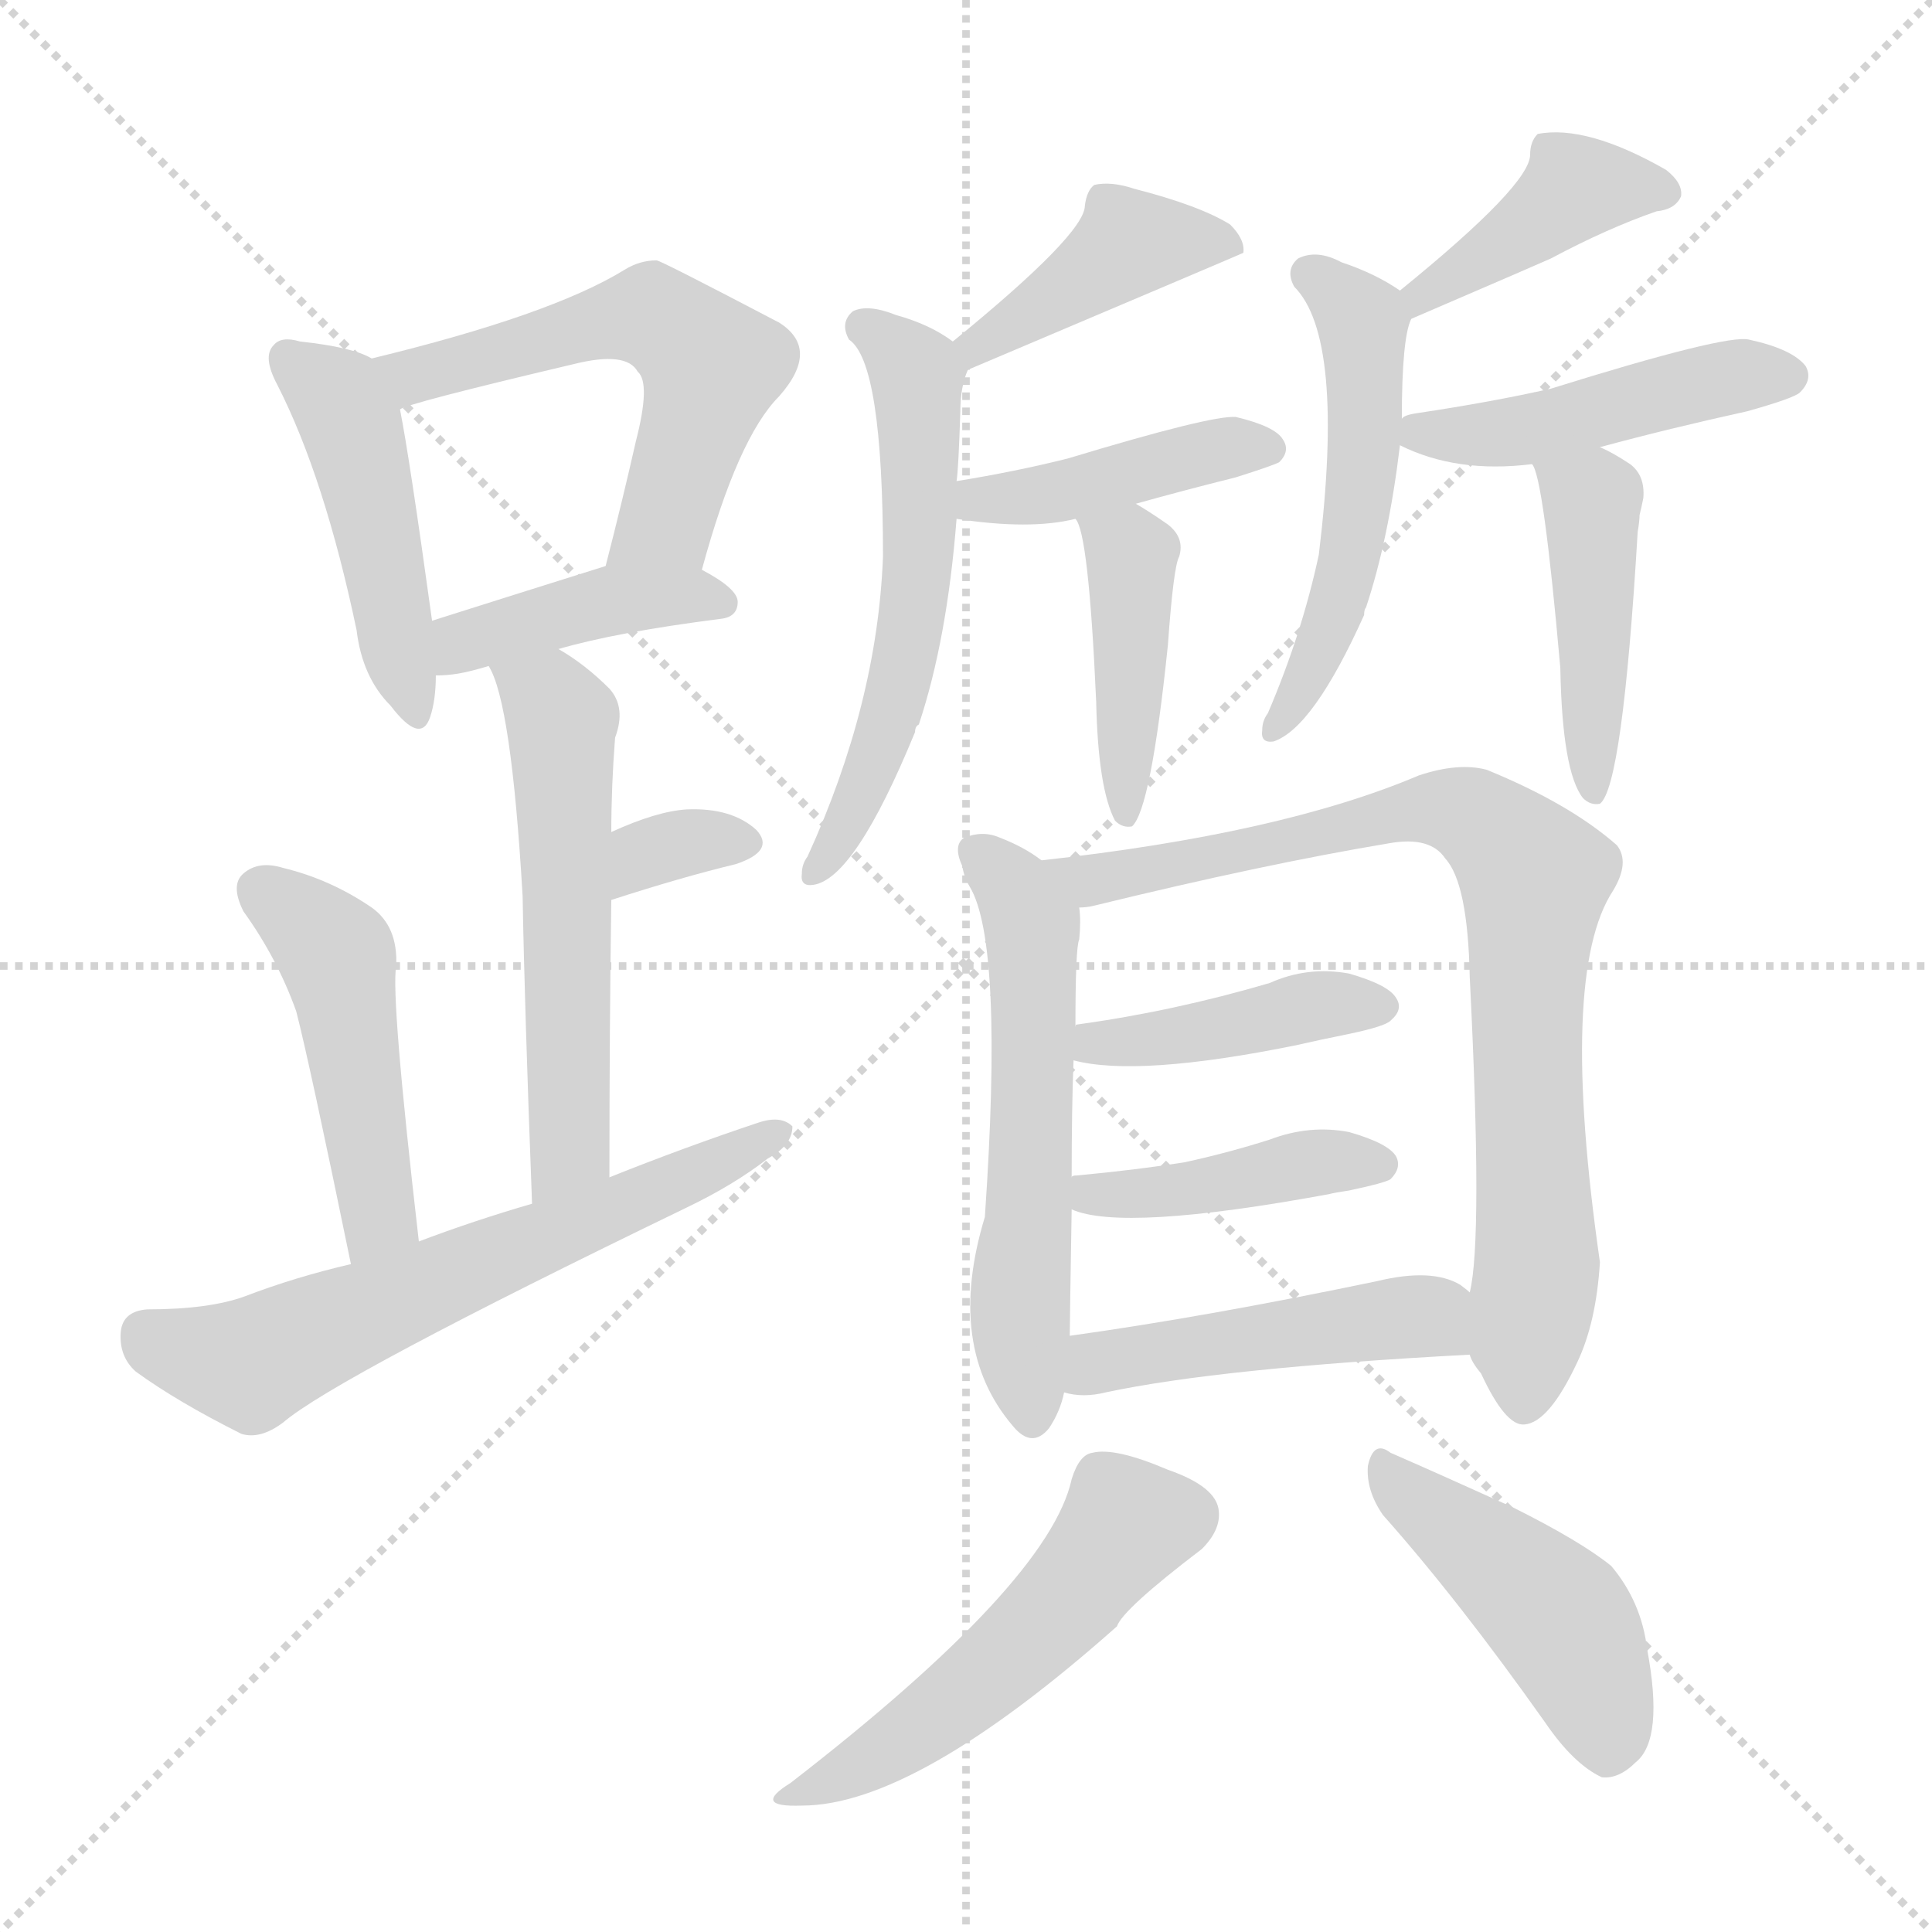 <svg version="1.1" viewBox="0 0 1024 1024" xmlns="http://www.w3.org/2000/svg">
  <g stroke="lightgray" stroke-dasharray="1,1" stroke-width="1" transform="scale(4, 4)">
    <line x1="0" y1="0" x2="256" y2="256"></line>
    <line x1="256" y1="0" x2="0" y2="256"></line>
    <line x1="128" y1="0" x2="128" y2="256"></line>
    <line x1="0" y1="128" x2="256" y2="128"></line>
  </g>
<g transform="scale(1, -1) translate(0, -900)">
   <style type="text/css">
    @keyframes keyframes0 {
      from {
       stroke: blue;
       stroke-dashoffset: 458;
       stroke-width: 128;
       }
       60% {
       animation-timing-function: step-end;
       stroke: blue;
       stroke-dashoffset: 0;
       stroke-width: 128;
       }
       to {
       stroke: black;
       stroke-width: 1024;
       }
       }
       #make-me-a-hanzi-animation-0 {
         animation: keyframes0 0.623s both;
         animation-delay: 0s;
         animation-timing-function: linear;
       }
    @keyframes keyframes1 {
      from {
       stroke: blue;
       stroke-dashoffset: 556;
       stroke-width: 128;
       }
       64% {
       animation-timing-function: step-end;
       stroke: blue;
       stroke-dashoffset: 0;
       stroke-width: 128;
       }
       to {
       stroke: black;
       stroke-width: 1024;
       }
       }
       #make-me-a-hanzi-animation-1 {
         animation: keyframes1 0.702s both;
         animation-delay: 0.623s;
         animation-timing-function: linear;
       }
    @keyframes keyframes2 {
      from {
       stroke: blue;
       stroke-dashoffset: 409;
       stroke-width: 128;
       }
       57% {
       animation-timing-function: step-end;
       stroke: blue;
       stroke-dashoffset: 0;
       stroke-width: 128;
       }
       to {
       stroke: black;
       stroke-width: 1024;
       }
       }
       #make-me-a-hanzi-animation-2 {
         animation: keyframes2 0.583s both;
         animation-delay: 1.325s;
         animation-timing-function: linear;
       }
    @keyframes keyframes3 {
      from {
       stroke: blue;
       stroke-dashoffset: 551;
       stroke-width: 128;
       }
       64% {
       animation-timing-function: step-end;
       stroke: blue;
       stroke-dashoffset: 0;
       stroke-width: 128;
       }
       to {
       stroke: black;
       stroke-width: 1024;
       }
       }
       #make-me-a-hanzi-animation-3 {
         animation: keyframes3 0.698s both;
         animation-delay: 1.908s;
         animation-timing-function: linear;
       }
    @keyframes keyframes4 {
      from {
       stroke: blue;
       stroke-dashoffset: 327;
       stroke-width: 128;
       }
       52% {
       animation-timing-function: step-end;
       stroke: blue;
       stroke-dashoffset: 0;
       stroke-width: 128;
       }
       to {
       stroke: black;
       stroke-width: 1024;
       }
       }
       #make-me-a-hanzi-animation-4 {
         animation: keyframes4 0.516s both;
         animation-delay: 2.606s;
         animation-timing-function: linear;
       }
    @keyframes keyframes5 {
      from {
       stroke: blue;
       stroke-dashoffset: 465;
       stroke-width: 128;
       }
       60% {
       animation-timing-function: step-end;
       stroke: blue;
       stroke-dashoffset: 0;
       stroke-width: 128;
       }
       to {
       stroke: black;
       stroke-width: 1024;
       }
       }
       #make-me-a-hanzi-animation-5 {
         animation: keyframes5 0.628s both;
         animation-delay: 3.123s;
         animation-timing-function: linear;
       }
    @keyframes keyframes6 {
      from {
       stroke: blue;
       stroke-dashoffset: 621;
       stroke-width: 128;
       }
       67% {
       animation-timing-function: step-end;
       stroke: blue;
       stroke-dashoffset: 0;
       stroke-width: 128;
       }
       to {
       stroke: black;
       stroke-width: 1024;
       }
       }
       #make-me-a-hanzi-animation-6 {
         animation: keyframes6 0.755s both;
         animation-delay: 3.751s;
         animation-timing-function: linear;
       }
    @keyframes keyframes7 {
      from {
       stroke: blue;
       stroke-dashoffset: 413;
       stroke-width: 128;
       }
       57% {
       animation-timing-function: step-end;
       stroke: blue;
       stroke-dashoffset: 0;
       stroke-width: 128;
       }
       to {
       stroke: black;
       stroke-width: 1024;
       }
       }
       #make-me-a-hanzi-animation-7 {
         animation: keyframes7 0.586s both;
         animation-delay: 4.506s;
         animation-timing-function: linear;
       }
    @keyframes keyframes8 {
      from {
       stroke: blue;
       stroke-dashoffset: 568;
       stroke-width: 128;
       }
       65% {
       animation-timing-function: step-end;
       stroke: blue;
       stroke-dashoffset: 0;
       stroke-width: 128;
       }
       to {
       stroke: black;
       stroke-width: 1024;
       }
       }
       #make-me-a-hanzi-animation-8 {
         animation: keyframes8 0.712s both;
         animation-delay: 5.092s;
         animation-timing-function: linear;
       }
    @keyframes keyframes9 {
      from {
       stroke: blue;
       stroke-dashoffset: 417;
       stroke-width: 128;
       }
       58% {
       animation-timing-function: step-end;
       stroke: blue;
       stroke-dashoffset: 0;
       stroke-width: 128;
       }
       to {
       stroke: black;
       stroke-width: 1024;
       }
       }
       #make-me-a-hanzi-animation-9 {
         animation: keyframes9 0.589s both;
         animation-delay: 5.805s;
         animation-timing-function: linear;
       }
    @keyframes keyframes10 {
      from {
       stroke: blue;
       stroke-dashoffset: 426;
       stroke-width: 128;
       }
       58% {
       animation-timing-function: step-end;
       stroke: blue;
       stroke-dashoffset: 0;
       stroke-width: 128;
       }
       to {
       stroke: black;
       stroke-width: 1024;
       }
       }
       #make-me-a-hanzi-animation-10 {
         animation: keyframes10 0.597s both;
         animation-delay: 6.394s;
         animation-timing-function: linear;
       }
    @keyframes keyframes11 {
      from {
       stroke: blue;
       stroke-dashoffset: 404;
       stroke-width: 128;
       }
       57% {
       animation-timing-function: step-end;
       stroke: blue;
       stroke-dashoffset: 0;
       stroke-width: 128;
       }
       to {
       stroke: black;
       stroke-width: 1024;
       }
       }
       #make-me-a-hanzi-animation-11 {
         animation: keyframes11 0.579s both;
         animation-delay: 6.991s;
         animation-timing-function: linear;
       }
    @keyframes keyframes12 {
      from {
       stroke: blue;
       stroke-dashoffset: 518;
       stroke-width: 128;
       }
       63% {
       animation-timing-function: step-end;
       stroke: blue;
       stroke-dashoffset: 0;
       stroke-width: 128;
       }
       to {
       stroke: black;
       stroke-width: 1024;
       }
       }
       #make-me-a-hanzi-animation-12 {
         animation: keyframes12 0.672s both;
         animation-delay: 7.569s;
         animation-timing-function: linear;
       }
    @keyframes keyframes13 {
      from {
       stroke: blue;
       stroke-dashoffset: 457;
       stroke-width: 128;
       }
       60% {
       animation-timing-function: step-end;
       stroke: blue;
       stroke-dashoffset: 0;
       stroke-width: 128;
       }
       to {
       stroke: black;
       stroke-width: 1024;
       }
       }
       #make-me-a-hanzi-animation-13 {
         animation: keyframes13 0.622s both;
         animation-delay: 8.241s;
         animation-timing-function: linear;
       }
    @keyframes keyframes14 {
      from {
       stroke: blue;
       stroke-dashoffset: 445;
       stroke-width: 128;
       }
       59% {
       animation-timing-function: step-end;
       stroke: blue;
       stroke-dashoffset: 0;
       stroke-width: 128;
       }
       to {
       stroke: black;
       stroke-width: 1024;
       }
       }
       #make-me-a-hanzi-animation-14 {
         animation: keyframes14 0.612s both;
         animation-delay: 8.863s;
         animation-timing-function: linear;
       }
    @keyframes keyframes15 {
      from {
       stroke: blue;
       stroke-dashoffset: 566;
       stroke-width: 128;
       }
       65% {
       animation-timing-function: step-end;
       stroke: blue;
       stroke-dashoffset: 0;
       stroke-width: 128;
       }
       to {
       stroke: black;
       stroke-width: 1024;
       }
       }
       #make-me-a-hanzi-animation-15 {
         animation: keyframes15 0.711s both;
         animation-delay: 9.475s;
         animation-timing-function: linear;
       }
    @keyframes keyframes16 {
      from {
       stroke: blue;
       stroke-dashoffset: 808;
       stroke-width: 128;
       }
       72% {
       animation-timing-function: step-end;
       stroke: blue;
       stroke-dashoffset: 0;
       stroke-width: 128;
       }
       to {
       stroke: black;
       stroke-width: 1024;
       }
       }
       #make-me-a-hanzi-animation-16 {
         animation: keyframes16 0.908s both;
         animation-delay: 10.186s;
         animation-timing-function: linear;
       }
    @keyframes keyframes17 {
      from {
       stroke: blue;
       stroke-dashoffset: 415;
       stroke-width: 128;
       }
       57% {
       animation-timing-function: step-end;
       stroke: blue;
       stroke-dashoffset: 0;
       stroke-width: 128;
       }
       to {
       stroke: black;
       stroke-width: 1024;
       }
       }
       #make-me-a-hanzi-animation-17 {
         animation: keyframes17 0.588s both;
         animation-delay: 11.093s;
         animation-timing-function: linear;
       }
    @keyframes keyframes18 {
      from {
       stroke: blue;
       stroke-dashoffset: 417;
       stroke-width: 128;
       }
       58% {
       animation-timing-function: step-end;
       stroke: blue;
       stroke-dashoffset: 0;
       stroke-width: 128;
       }
       to {
       stroke: black;
       stroke-width: 1024;
       }
       }
       #make-me-a-hanzi-animation-18 {
         animation: keyframes18 0.589s both;
         animation-delay: 11.681s;
         animation-timing-function: linear;
       }
    @keyframes keyframes19 {
      from {
       stroke: blue;
       stroke-dashoffset: 467;
       stroke-width: 128;
       }
       60% {
       animation-timing-function: step-end;
       stroke: blue;
       stroke-dashoffset: 0;
       stroke-width: 128;
       }
       to {
       stroke: black;
       stroke-width: 1024;
       }
       }
       #make-me-a-hanzi-animation-19 {
         animation: keyframes19 0.63s both;
         animation-delay: 12.27s;
         animation-timing-function: linear;
       }
    @keyframes keyframes20 {
      from {
       stroke: blue;
       stroke-dashoffset: 509;
       stroke-width: 128;
       }
       62% {
       animation-timing-function: step-end;
       stroke: blue;
       stroke-dashoffset: 0;
       stroke-width: 128;
       }
       to {
       stroke: black;
       stroke-width: 1024;
       }
       }
       #make-me-a-hanzi-animation-20 {
         animation: keyframes20 0.664s both;
         animation-delay: 12.9s;
         animation-timing-function: linear;
       }
    @keyframes keyframes21 {
      from {
       stroke: blue;
       stroke-dashoffset: 448;
       stroke-width: 128;
       }
       59% {
       animation-timing-function: step-end;
       stroke: blue;
       stroke-dashoffset: 0;
       stroke-width: 128;
       }
       to {
       stroke: black;
       stroke-width: 1024;
       }
       }
       #make-me-a-hanzi-animation-21 {
         animation: keyframes21 0.615s both;
         animation-delay: 13.565s;
         animation-timing-function: linear;
       }
</style>
<path d="M 197.0 710.0 Q 187.0 716.0 159.0 719.0 Q 149.0 722.0 145.0 717.0 Q 139.0 711.0 147.0 696.0 Q 172.0 647.0 189.0 566.0 Q 192.0 541.0 207.0 526.0 Q 223.0 505.0 228.0 520.0 Q 231.0 529.0 231.0 542.0 L 229.0 571.0 Q 217.0 658.0 212.0 683.0 C 208.0 705.0 208.0 705.0 197.0 710.0 Z" fill="lightgray"></path> 
<path d="M 372.0 598.0 Q 391.0 668.0 413.0 690.0 Q 435.0 715.0 413.0 729.0 Q 350.0 762.0 348.0 762.0 Q 339.0 762.0 331.0 757.0 Q 292.0 733.0 197.0 710.0 C 168.0 703.0 184.0 673.0 212.0 683.0 Q 215.0 686.0 304.0 707.0 Q 332.0 714.0 338.0 703.0 Q 345.0 697.0 337.0 666.0 Q 330.0 635.0 321.0 600.0 C 314.0 571.0 364.0 569.0 372.0 598.0 Z" fill="lightgray"></path> 
<path d="M 296.0 556.0 Q 327.0 565.0 382.0 572.0 Q 391.0 573.0 391.0 581.0 Q 391.0 588.0 372.0 598.0 C 351.0 609.0 350.0 609.0 321.0 600.0 Q 270.0 584.0 229.0 571.0 C 200.0 562.0 201.0 541.0 231.0 542.0 Q 237.0 542.0 243.0 543.0 Q 249.0 544.0 259.0 547.0 L 296.0 556.0 Z" fill="lightgray"></path> 
<path d="M 323.0 276.0 Q 323.0 355.0 324.0 423.0 L 324.0 459.0 Q 324.0 483.0 326.0 509.0 Q 332.0 525.0 323.0 535.0 Q 310.0 548.0 296.0 556.0 C 271.0 572.0 247.0 574.0 259.0 547.0 Q 271.0 528.0 277.0 425.0 Q 278.0 367.0 282.0 262.0 C 283.0 232.0 323.0 246.0 323.0 276.0 Z" fill="lightgray"></path> 
<path d="M 324.0 423.0 Q 361.0 435.0 390.0 442.0 Q 411.0 449.0 401.0 460.0 Q 388.0 472.0 364.0 471.0 Q 348.0 470.0 324.0 459.0 C 297.0 447.0 295.0 414.0 324.0 423.0 Z" fill="lightgray"></path> 
<path d="M 222.0 242.0 Q 207.0 372.0 210.0 388.0 Q 211.0 409.0 197.0 419.0 Q 175.0 434.0 150.0 440.0 Q 137.0 444.0 129.0 437.0 Q 122.0 431.0 129.0 417.0 Q 147.0 392.0 157.0 364.0 Q 164.0 337.0 186.0 230.0 C 192.0 201.0 225.0 212.0 222.0 242.0 Z" fill="lightgray"></path> 
<path d="M 186.0 230.0 Q 156.0 223.0 130.0 213.0 Q 111.0 206.0 78.0 206.0 Q 65.0 205.0 64.0 194.0 Q 63.0 181.0 72.0 173.0 Q 94.0 157.0 128.0 140.0 Q 138.0 137.0 150.0 146.0 Q 178.0 170.0 364.0 260.0 Q 389.0 272.0 407.0 286.0 Q 420.0 293.0 420.0 303.0 Q 414.0 309.0 402.0 305.0 Q 363.0 292.0 323.0 276.0 L 282.0 262.0 Q 251.0 253.0 222.0 242.0 L 186.0 230.0 Z" fill="lightgray"></path> 
<path d="M 513.0 704.0 Q 657.0 765.0 659.0 766.0 Q 660.0 773.0 652.0 781.0 Q 636.0 791.0 601.0 800.0 Q 589.0 804.0 580.0 802.0 Q 576.0 799.0 575.0 791.0 Q 575.0 776.0 505.0 719.0 C 482.0 700.0 485.0 692.0 513.0 704.0 Z" fill="lightgray"></path> 
<path d="M 507.0 645.0 Q 508.0 651.0 509.0 682.0 Q 509.0 695.0 513.0 704.0 C 515.0 712.0 515.0 712.0 505.0 719.0 Q 493.0 728.0 475.0 733.0 Q 460.0 739.0 452.0 735.0 Q 445.0 729.0 450.0 720.0 Q 468.0 708.0 468.0 605.0 Q 465.0 527.0 428.0 446.0 Q 425.0 442.0 425.0 437.0 Q 424.0 430.0 431.0 431.0 Q 453.0 434.0 485.0 512.0 Q 485.0 515.0 487.0 516.0 Q 502.0 561.0 507.0 625.0 L 507.0 645.0 Z" fill="lightgray"></path> 
<path d="M 602.0 633.0 Q 627.0 640.0 655.0 647.0 Q 674.0 653.0 678.0 655.0 Q 684.0 661.0 680.0 667.0 Q 676.0 674.0 655.0 679.0 Q 642.0 680.0 566.0 657.0 Q 538.0 650.0 507.0 645.0 C 477.0 640.0 477.0 629.0 507.0 625.0 Q 546.0 619.0 570.0 625.0 L 602.0 633.0 Z" fill="lightgray"></path> 
<path d="M 570.0 625.0 Q 577.0 618.0 581.0 528.0 Q 582.0 482.0 591.0 465.0 Q 595.0 461.0 600.0 462.0 Q 610.0 471.0 619.0 558.0 Q 622.0 600.0 625.0 605.0 Q 628.0 615.0 619.0 622.0 Q 609.0 629.0 602.0 633.0 C 576.0 648.0 557.0 652.0 570.0 625.0 Z" fill="lightgray"></path> 
<path d="M 748.0 731.0 Q 820.0 762.0 822.0 763.0 Q 852.0 779.0 878.0 788.0 Q 888.0 789.0 891.0 796.0 Q 892.0 803.0 883.0 810.0 Q 841.0 834.0 815.0 829.0 Q 811.0 825.0 811.0 818.0 Q 811.0 802.0 742.0 746.0 C 719.0 727.0 720.0 719.0 748.0 731.0 Z" fill="lightgray"></path> 
<path d="M 743.0 678.0 Q 743.0 721.0 748.0 731.0 C 751.0 740.0 751.0 740.0 742.0 746.0 Q 729.0 755.0 711.0 761.0 Q 698.0 768.0 688.0 763.0 Q 681.0 757.0 686.0 748.0 Q 713.0 721.0 699.0 606.0 Q 690.0 564.0 672.0 522.0 Q 669.0 518.0 669.0 513.0 Q 668.0 506.0 675.0 507.0 Q 696.0 514.0 723.0 574.0 Q 723.0 577.0 724.0 578.0 Q 736.0 614.0 742.0 664.0 L 743.0 678.0 Z" fill="lightgray"></path> 
<path d="M 848.0 663.0 Q 885.0 673.0 926.0 682.0 Q 951.0 689.0 954.0 692.0 Q 961.0 699.0 957.0 706.0 Q 950.0 715.0 927.0 720.0 Q 915.0 723.0 822.0 694.0 Q 791.0 687.0 751.0 681.0 Q 744.0 680.0 743.0 678.0 C 727.0 671.0 727.0 671.0 742.0 664.0 Q 772.0 649.0 812.0 654.0 L 848.0 663.0 Z" fill="lightgray"></path> 
<path d="M 812.0 654.0 Q 818.0 648.0 827.0 546.0 Q 828.0 491.0 839.0 477.0 Q 843.0 473.0 848.0 474.0 Q 860.0 483.0 868.0 618.0 Q 869.0 624.0 869.0 627.0 Q 870.0 631.0 871.0 636.0 Q 872.0 648.0 864.0 654.0 Q 855.0 660.0 848.0 663.0 C 821.0 676.0 801.0 682.0 812.0 654.0 Z" fill="lightgray"></path> 
<path d="M 552.0 444.0 Q 543.0 451.0 530.0 456.0 Q 521.0 460.0 511.0 456.0 Q 505.0 452.0 510.0 441.0 Q 511.0 435.0 514.0 430.0 Q 532.0 400.0 522.0 255.0 Q 501.0 186.0 537.0 144.0 Q 547.0 132.0 556.0 143.0 Q 562.0 152.0 564.0 162.0 L 567.0 192.0 Q 567.0 199.0 568.0 259.0 L 568.0 276.0 Q 568.0 313.0 569.0 338.0 L 570.0 356.0 Q 570.0 398.0 572.0 402.0 Q 573.0 412.0 572.0 419.0 C 571.0 431.0 571.0 431.0 552.0 444.0 Z" fill="lightgray"></path> 
<path d="M 779.0 182.0 Q 780.0 178.0 785.0 172.0 Q 798.0 144.0 808.0 145.0 Q 821.0 146.0 836.0 178.0 Q 846.0 199.0 848.0 231.0 Q 826.0 384.0 855.0 428.0 Q 864.0 443.0 857.0 452.0 Q 832.0 474.0 788.0 492.0 Q 773.0 496.0 752.0 489.0 Q 679.0 458.0 552.0 444.0 C 522.0 441.0 543.0 413.0 572.0 419.0 Q 576.0 419.0 580.0 420.0 Q 670.0 442.0 736.0 453.0 Q 758.0 457.0 766.0 445.0 Q 778.0 432.0 779.0 382.0 Q 786.0 243.0 779.0 215.0 L 779.0 182.0 Z" fill="lightgray"></path> 
<path d="M 569.0 338.0 Q 603.0 329.0 687.0 346.0 Q 700.0 349.0 715.0 352.0 Q 734.0 356.0 737.0 359.0 Q 744.0 365.0 740.0 371.0 Q 736.0 378.0 715.0 384.0 Q 693.0 388.0 673.0 379.0 Q 622.0 364.0 571.0 357.0 Q 570.0 357.0 570.0 356.0 C 541.0 347.0 540.0 345.0 569.0 338.0 Z" fill="lightgray"></path> 
<path d="M 568.0 259.0 Q 595.0 247.0 704.0 267.0 Q 708.0 268.0 715.0 269.0 Q 734.0 273.0 737.0 275.0 Q 743.0 281.0 740.0 287.0 Q 736.0 294.0 715.0 300.0 Q 694.0 304.0 673.0 296.0 Q 651.0 289.0 628.0 284.0 Q 603.0 280.0 571.0 277.0 Q 568.0 277.0 568.0 276.0 C 539.0 269.0 540.0 269.0 568.0 259.0 Z" fill="lightgray"></path> 
<path d="M 564.0 162.0 Q 574.0 159.0 586.0 162.0 Q 647.0 175.0 779.0 182.0 C 809.0 184.0 803.0 197.0 779.0 215.0 Q 778.0 216.0 774.0 219.0 Q 759.0 228.0 730.0 221.0 Q 639.0 202.0 567.0 192.0 C 537.0 188.0 535.0 168.0 564.0 162.0 Z" fill="lightgray"></path> 
<path d="M 568.0 116.0 Q 556.0 61.0 419.0 -45.0 Q 398.0 -58.0 425.0 -57.0 Q 485.0 -57.0 592.0 38.0 Q 595.0 47.0 637.0 79.0 Q 647.0 89.0 646.0 99.0 Q 645.0 112.0 619.0 121.0 Q 591.0 133.0 579.0 130.0 Q 572.0 129.0 568.0 116.0 Z" fill="lightgray"></path> 
<path d="M 733.0 97.0 Q 773.0 52.0 819.0 -13.0 Q 834.0 -35.0 849.0 -42.0 Q 858.0 -43.0 867.0 -34.0 Q 882.0 -22.0 873.0 26.0 Q 870.0 51.0 854.0 70.0 Q 838.0 83.0 802.0 101.0 Q 760.0 120.0 737.0 130.0 Q 728.0 137.0 725.0 123.0 Q 724.0 110.0 733.0 97.0 Z" fill="lightgray"></path> 
      <clipPath id="make-me-a-hanzi-clip-0">
      <path d="M 197.0 710.0 Q 187.0 716.0 159.0 719.0 Q 149.0 722.0 145.0 717.0 Q 139.0 711.0 147.0 696.0 Q 172.0 647.0 189.0 566.0 Q 192.0 541.0 207.0 526.0 Q 223.0 505.0 228.0 520.0 Q 231.0 529.0 231.0 542.0 L 229.0 571.0 Q 217.0 658.0 212.0 683.0 C 208.0 705.0 208.0 705.0 197.0 710.0 Z" fill="lightgray"></path>
      </clipPath>
      <path clip-path="url(#make-me-a-hanzi-clip-0)" d="M 153.0 710.0 L 179.0 689.0 L 186.0 674.0 L 218.0 525.0 " fill="none" id="make-me-a-hanzi-animation-0" stroke-dasharray="330 660" stroke-linecap="round"></path>

      <clipPath id="make-me-a-hanzi-clip-1">
      <path d="M 372.0 598.0 Q 391.0 668.0 413.0 690.0 Q 435.0 715.0 413.0 729.0 Q 350.0 762.0 348.0 762.0 Q 339.0 762.0 331.0 757.0 Q 292.0 733.0 197.0 710.0 C 168.0 703.0 184.0 673.0 212.0 683.0 Q 215.0 686.0 304.0 707.0 Q 332.0 714.0 338.0 703.0 Q 345.0 697.0 337.0 666.0 Q 330.0 635.0 321.0 600.0 C 314.0 571.0 364.0 569.0 372.0 598.0 Z" fill="lightgray"></path>
      </clipPath>
      <path clip-path="url(#make-me-a-hanzi-clip-1)" d="M 210.0 691.0 L 230.0 705.0 L 339.0 733.0 L 367.0 718.0 L 377.0 706.0 L 357.0 633.0 L 328.0 606.0 " fill="none" id="make-me-a-hanzi-animation-1" stroke-dasharray="428 856" stroke-linecap="round"></path>

      <clipPath id="make-me-a-hanzi-clip-2">
      <path d="M 296.0 556.0 Q 327.0 565.0 382.0 572.0 Q 391.0 573.0 391.0 581.0 Q 391.0 588.0 372.0 598.0 C 351.0 609.0 350.0 609.0 321.0 600.0 Q 270.0 584.0 229.0 571.0 C 200.0 562.0 201.0 541.0 231.0 542.0 Q 237.0 542.0 243.0 543.0 Q 249.0 544.0 259.0 547.0 L 296.0 556.0 Z" fill="lightgray"></path>
      </clipPath>
      <path clip-path="url(#make-me-a-hanzi-clip-2)" d="M 236.0 550.0 L 250.0 561.0 L 319.0 581.0 L 382.0 581.0 " fill="none" id="make-me-a-hanzi-animation-2" stroke-dasharray="281 562" stroke-linecap="round"></path>

      <clipPath id="make-me-a-hanzi-clip-3">
      <path d="M 323.0 276.0 Q 323.0 355.0 324.0 423.0 L 324.0 459.0 Q 324.0 483.0 326.0 509.0 Q 332.0 525.0 323.0 535.0 Q 310.0 548.0 296.0 556.0 C 271.0 572.0 247.0 574.0 259.0 547.0 Q 271.0 528.0 277.0 425.0 Q 278.0 367.0 282.0 262.0 C 283.0 232.0 323.0 246.0 323.0 276.0 Z" fill="lightgray"></path>
      </clipPath>
      <path clip-path="url(#make-me-a-hanzi-clip-3)" d="M 266.0 546.0 L 294.0 526.0 L 299.0 491.0 L 303.0 299.0 L 298.0 283.0 L 286.0 272.0 " fill="none" id="make-me-a-hanzi-animation-3" stroke-dasharray="423 846" stroke-linecap="round"></path>

      <clipPath id="make-me-a-hanzi-clip-4">
      <path d="M 324.0 423.0 Q 361.0 435.0 390.0 442.0 Q 411.0 449.0 401.0 460.0 Q 388.0 472.0 364.0 471.0 Q 348.0 470.0 324.0 459.0 C 297.0 447.0 295.0 414.0 324.0 423.0 Z" fill="lightgray"></path>
      </clipPath>
      <path clip-path="url(#make-me-a-hanzi-clip-4)" d="M 330.0 429.0 L 351.0 451.0 L 392.0 453.0 " fill="none" id="make-me-a-hanzi-animation-4" stroke-dasharray="199 398" stroke-linecap="round"></path>

      <clipPath id="make-me-a-hanzi-clip-5">
      <path d="M 222.0 242.0 Q 207.0 372.0 210.0 388.0 Q 211.0 409.0 197.0 419.0 Q 175.0 434.0 150.0 440.0 Q 137.0 444.0 129.0 437.0 Q 122.0 431.0 129.0 417.0 Q 147.0 392.0 157.0 364.0 Q 164.0 337.0 186.0 230.0 C 192.0 201.0 225.0 212.0 222.0 242.0 Z" fill="lightgray"></path>
      </clipPath>
      <path clip-path="url(#make-me-a-hanzi-clip-5)" d="M 139.0 428.0 L 180.0 389.0 L 201.0 257.0 L 189.0 242.0 " fill="none" id="make-me-a-hanzi-animation-5" stroke-dasharray="337 674" stroke-linecap="round"></path>

      <clipPath id="make-me-a-hanzi-clip-6">
      <path d="M 186.0 230.0 Q 156.0 223.0 130.0 213.0 Q 111.0 206.0 78.0 206.0 Q 65.0 205.0 64.0 194.0 Q 63.0 181.0 72.0 173.0 Q 94.0 157.0 128.0 140.0 Q 138.0 137.0 150.0 146.0 Q 178.0 170.0 364.0 260.0 Q 389.0 272.0 407.0 286.0 Q 420.0 293.0 420.0 303.0 Q 414.0 309.0 402.0 305.0 Q 363.0 292.0 323.0 276.0 L 282.0 262.0 Q 251.0 253.0 222.0 242.0 L 186.0 230.0 Z" fill="lightgray"></path>
      </clipPath>
      <path clip-path="url(#make-me-a-hanzi-clip-6)" d="M 77.0 193.0 L 133.0 177.0 L 347.0 266.0 L 414.0 300.0 " fill="none" id="make-me-a-hanzi-animation-6" stroke-dasharray="493 986" stroke-linecap="round"></path>

      <clipPath id="make-me-a-hanzi-clip-7">
      <path d="M 513.0 704.0 Q 657.0 765.0 659.0 766.0 Q 660.0 773.0 652.0 781.0 Q 636.0 791.0 601.0 800.0 Q 589.0 804.0 580.0 802.0 Q 576.0 799.0 575.0 791.0 Q 575.0 776.0 505.0 719.0 C 482.0 700.0 485.0 692.0 513.0 704.0 Z" fill="lightgray"></path>
      </clipPath>
      <path clip-path="url(#make-me-a-hanzi-clip-7)" d="M 656.0 769.0 L 598.0 771.0 L 548.0 732.0 L 540.0 732.0 L 524.0 718.0 L 519.0 721.0 " fill="none" id="make-me-a-hanzi-animation-7" stroke-dasharray="285 570" stroke-linecap="round"></path>

      <clipPath id="make-me-a-hanzi-clip-8">
      <path d="M 507.0 645.0 Q 508.0 651.0 509.0 682.0 Q 509.0 695.0 513.0 704.0 C 515.0 712.0 515.0 712.0 505.0 719.0 Q 493.0 728.0 475.0 733.0 Q 460.0 739.0 452.0 735.0 Q 445.0 729.0 450.0 720.0 Q 468.0 708.0 468.0 605.0 Q 465.0 527.0 428.0 446.0 Q 425.0 442.0 425.0 437.0 Q 424.0 430.0 431.0 431.0 Q 453.0 434.0 485.0 512.0 Q 485.0 515.0 487.0 516.0 Q 502.0 561.0 507.0 625.0 L 507.0 645.0 Z" fill="lightgray"></path>
      </clipPath>
      <path clip-path="url(#make-me-a-hanzi-clip-8)" d="M 458.0 727.0 L 486.0 701.0 L 487.0 601.0 L 468.0 507.0 L 432.0 438.0 " fill="none" id="make-me-a-hanzi-animation-8" stroke-dasharray="440 880" stroke-linecap="round"></path>

      <clipPath id="make-me-a-hanzi-clip-9">
      <path d="M 602.0 633.0 Q 627.0 640.0 655.0 647.0 Q 674.0 653.0 678.0 655.0 Q 684.0 661.0 680.0 667.0 Q 676.0 674.0 655.0 679.0 Q 642.0 680.0 566.0 657.0 Q 538.0 650.0 507.0 645.0 C 477.0 640.0 477.0 629.0 507.0 625.0 Q 546.0 619.0 570.0 625.0 L 602.0 633.0 Z" fill="lightgray"></path>
      </clipPath>
      <path clip-path="url(#make-me-a-hanzi-clip-9)" d="M 516.0 640.0 L 520.0 635.0 L 561.0 639.0 L 636.0 660.0 L 671.0 662.0 " fill="none" id="make-me-a-hanzi-animation-9" stroke-dasharray="289 578" stroke-linecap="round"></path>

      <clipPath id="make-me-a-hanzi-clip-10">
      <path d="M 570.0 625.0 Q 577.0 618.0 581.0 528.0 Q 582.0 482.0 591.0 465.0 Q 595.0 461.0 600.0 462.0 Q 610.0 471.0 619.0 558.0 Q 622.0 600.0 625.0 605.0 Q 628.0 615.0 619.0 622.0 Q 609.0 629.0 602.0 633.0 C 576.0 648.0 557.0 652.0 570.0 625.0 Z" fill="lightgray"></path>
      </clipPath>
      <path clip-path="url(#make-me-a-hanzi-clip-10)" d="M 576.0 626.0 L 600.0 606.0 L 597.0 467.0 " fill="none" id="make-me-a-hanzi-animation-10" stroke-dasharray="298 596" stroke-linecap="round"></path>

      <clipPath id="make-me-a-hanzi-clip-11">
      <path d="M 748.0 731.0 Q 820.0 762.0 822.0 763.0 Q 852.0 779.0 878.0 788.0 Q 888.0 789.0 891.0 796.0 Q 892.0 803.0 883.0 810.0 Q 841.0 834.0 815.0 829.0 Q 811.0 825.0 811.0 818.0 Q 811.0 802.0 742.0 746.0 C 719.0 727.0 720.0 719.0 748.0 731.0 Z" fill="lightgray"></path>
      </clipPath>
      <path clip-path="url(#make-me-a-hanzi-clip-11)" d="M 881.0 798.0 L 835.0 800.0 L 757.0 747.0 L 758.0 739.0 " fill="none" id="make-me-a-hanzi-animation-11" stroke-dasharray="276 552" stroke-linecap="round"></path>

      <clipPath id="make-me-a-hanzi-clip-12">
      <path d="M 743.0 678.0 Q 743.0 721.0 748.0 731.0 C 751.0 740.0 751.0 740.0 742.0 746.0 Q 729.0 755.0 711.0 761.0 Q 698.0 768.0 688.0 763.0 Q 681.0 757.0 686.0 748.0 Q 713.0 721.0 699.0 606.0 Q 690.0 564.0 672.0 522.0 Q 669.0 518.0 669.0 513.0 Q 668.0 506.0 675.0 507.0 Q 696.0 514.0 723.0 574.0 Q 723.0 577.0 724.0 578.0 Q 736.0 614.0 742.0 664.0 L 743.0 678.0 Z" fill="lightgray"></path>
      </clipPath>
      <path clip-path="url(#make-me-a-hanzi-clip-12)" d="M 695.0 754.0 L 722.0 730.0 L 723.0 658.0 L 707.0 570.0 L 676.0 514.0 " fill="none" id="make-me-a-hanzi-animation-12" stroke-dasharray="390 780" stroke-linecap="round"></path>

      <clipPath id="make-me-a-hanzi-clip-13">
      <path d="M 848.0 663.0 Q 885.0 673.0 926.0 682.0 Q 951.0 689.0 954.0 692.0 Q 961.0 699.0 957.0 706.0 Q 950.0 715.0 927.0 720.0 Q 915.0 723.0 822.0 694.0 Q 791.0 687.0 751.0 681.0 Q 744.0 680.0 743.0 678.0 C 727.0 671.0 727.0 671.0 742.0 664.0 Q 772.0 649.0 812.0 654.0 L 848.0 663.0 Z" fill="lightgray"></path>
      </clipPath>
      <path clip-path="url(#make-me-a-hanzi-clip-13)" d="M 750.0 670.0 L 803.0 671.0 L 920.0 701.0 L 947.0 701.0 " fill="none" id="make-me-a-hanzi-animation-13" stroke-dasharray="329 658" stroke-linecap="round"></path>

      <clipPath id="make-me-a-hanzi-clip-14">
      <path d="M 812.0 654.0 Q 818.0 648.0 827.0 546.0 Q 828.0 491.0 839.0 477.0 Q 843.0 473.0 848.0 474.0 Q 860.0 483.0 868.0 618.0 Q 869.0 624.0 869.0 627.0 Q 870.0 631.0 871.0 636.0 Q 872.0 648.0 864.0 654.0 Q 855.0 660.0 848.0 663.0 C 821.0 676.0 801.0 682.0 812.0 654.0 Z" fill="lightgray"></path>
      </clipPath>
      <path clip-path="url(#make-me-a-hanzi-clip-14)" d="M 818.0 655.0 L 844.0 635.0 L 845.0 479.0 " fill="none" id="make-me-a-hanzi-animation-14" stroke-dasharray="317 634" stroke-linecap="round"></path>

      <clipPath id="make-me-a-hanzi-clip-15">
      <path d="M 552.0 444.0 Q 543.0 451.0 530.0 456.0 Q 521.0 460.0 511.0 456.0 Q 505.0 452.0 510.0 441.0 Q 511.0 435.0 514.0 430.0 Q 532.0 400.0 522.0 255.0 Q 501.0 186.0 537.0 144.0 Q 547.0 132.0 556.0 143.0 Q 562.0 152.0 564.0 162.0 L 567.0 192.0 Q 567.0 199.0 568.0 259.0 L 568.0 276.0 Q 568.0 313.0 569.0 338.0 L 570.0 356.0 Q 570.0 398.0 572.0 402.0 Q 573.0 412.0 572.0 419.0 C 571.0 431.0 571.0 431.0 552.0 444.0 Z" fill="lightgray"></path>
      </clipPath>
      <path clip-path="url(#make-me-a-hanzi-clip-15)" d="M 518.0 448.0 L 536.0 431.0 L 547.0 408.0 L 541.0 191.0 L 547.0 149.0 " fill="none" id="make-me-a-hanzi-animation-15" stroke-dasharray="438 876" stroke-linecap="round"></path>

      <clipPath id="make-me-a-hanzi-clip-16">
      <path d="M 779.0 182.0 Q 780.0 178.0 785.0 172.0 Q 798.0 144.0 808.0 145.0 Q 821.0 146.0 836.0 178.0 Q 846.0 199.0 848.0 231.0 Q 826.0 384.0 855.0 428.0 Q 864.0 443.0 857.0 452.0 Q 832.0 474.0 788.0 492.0 Q 773.0 496.0 752.0 489.0 Q 679.0 458.0 552.0 444.0 C 522.0 441.0 543.0 413.0 572.0 419.0 Q 576.0 419.0 580.0 420.0 Q 670.0 442.0 736.0 453.0 Q 758.0 457.0 766.0 445.0 Q 778.0 432.0 779.0 382.0 Q 786.0 243.0 779.0 215.0 L 779.0 182.0 Z" fill="lightgray"></path>
      </clipPath>
      <path clip-path="url(#make-me-a-hanzi-clip-16)" d="M 562.0 445.0 L 569.0 437.0 L 586.0 434.0 L 764.0 472.0 L 799.0 453.0 L 813.0 435.0 L 808.0 348.0 L 815.0 227.0 L 808.0 156.0 " fill="none" id="make-me-a-hanzi-animation-16" stroke-dasharray="680 1360" stroke-linecap="round"></path>

      <clipPath id="make-me-a-hanzi-clip-17">
      <path d="M 569.0 338.0 Q 603.0 329.0 687.0 346.0 Q 700.0 349.0 715.0 352.0 Q 734.0 356.0 737.0 359.0 Q 744.0 365.0 740.0 371.0 Q 736.0 378.0 715.0 384.0 Q 693.0 388.0 673.0 379.0 Q 622.0 364.0 571.0 357.0 Q 570.0 357.0 570.0 356.0 C 541.0 347.0 540.0 345.0 569.0 338.0 Z" fill="lightgray"></path>
      </clipPath>
      <path clip-path="url(#make-me-a-hanzi-clip-17)" d="M 575.0 342.0 L 582.0 348.0 L 622.0 350.0 L 696.0 367.0 L 730.0 367.0 " fill="none" id="make-me-a-hanzi-animation-17" stroke-dasharray="287 574" stroke-linecap="round"></path>

      <clipPath id="make-me-a-hanzi-clip-18">
      <path d="M 568.0 259.0 Q 595.0 247.0 704.0 267.0 Q 708.0 268.0 715.0 269.0 Q 734.0 273.0 737.0 275.0 Q 743.0 281.0 740.0 287.0 Q 736.0 294.0 715.0 300.0 Q 694.0 304.0 673.0 296.0 Q 651.0 289.0 628.0 284.0 Q 603.0 280.0 571.0 277.0 Q 568.0 277.0 568.0 276.0 C 539.0 269.0 540.0 269.0 568.0 259.0 Z" fill="lightgray"></path>
      </clipPath>
      <path clip-path="url(#make-me-a-hanzi-clip-18)" d="M 571.0 272.0 L 590.0 266.0 L 696.0 284.0 L 730.0 283.0 " fill="none" id="make-me-a-hanzi-animation-18" stroke-dasharray="289 578" stroke-linecap="round"></path>

      <clipPath id="make-me-a-hanzi-clip-19">
      <path d="M 564.0 162.0 Q 574.0 159.0 586.0 162.0 Q 647.0 175.0 779.0 182.0 C 809.0 184.0 803.0 197.0 779.0 215.0 Q 778.0 216.0 774.0 219.0 Q 759.0 228.0 730.0 221.0 Q 639.0 202.0 567.0 192.0 C 537.0 188.0 535.0 168.0 564.0 162.0 Z" fill="lightgray"></path>
      </clipPath>
      <path clip-path="url(#make-me-a-hanzi-clip-19)" d="M 570.0 169.0 L 582.0 178.0 L 742.0 202.0 L 758.0 202.0 L 769.0 188.0 " fill="none" id="make-me-a-hanzi-animation-19" stroke-dasharray="339 678" stroke-linecap="round"></path>

      <clipPath id="make-me-a-hanzi-clip-20">
      <path d="M 568.0 116.0 Q 556.0 61.0 419.0 -45.0 Q 398.0 -58.0 425.0 -57.0 Q 485.0 -57.0 592.0 38.0 Q 595.0 47.0 637.0 79.0 Q 647.0 89.0 646.0 99.0 Q 645.0 112.0 619.0 121.0 Q 591.0 133.0 579.0 130.0 Q 572.0 129.0 568.0 116.0 Z" fill="lightgray"></path>
      </clipPath>
      <path clip-path="url(#make-me-a-hanzi-clip-20)" d="M 629.0 97.0 L 599.0 93.0 L 566.0 52.0 L 499.0 -8.0 L 429.0 -47.0 " fill="none" id="make-me-a-hanzi-animation-20" stroke-dasharray="381 762" stroke-linecap="round"></path>

      <clipPath id="make-me-a-hanzi-clip-21">
      <path d="M 733.0 97.0 Q 773.0 52.0 819.0 -13.0 Q 834.0 -35.0 849.0 -42.0 Q 858.0 -43.0 867.0 -34.0 Q 882.0 -22.0 873.0 26.0 Q 870.0 51.0 854.0 70.0 Q 838.0 83.0 802.0 101.0 Q 760.0 120.0 737.0 130.0 Q 728.0 137.0 725.0 123.0 Q 724.0 110.0 733.0 97.0 Z" fill="lightgray"></path>
      </clipPath>
      <path clip-path="url(#make-me-a-hanzi-clip-21)" d="M 736.0 118.0 L 827.0 42.0 L 843.0 11.0 L 851.0 -27.0 " fill="none" id="make-me-a-hanzi-animation-21" stroke-dasharray="320 640" stroke-linecap="round"></path>

</g>
</svg>
